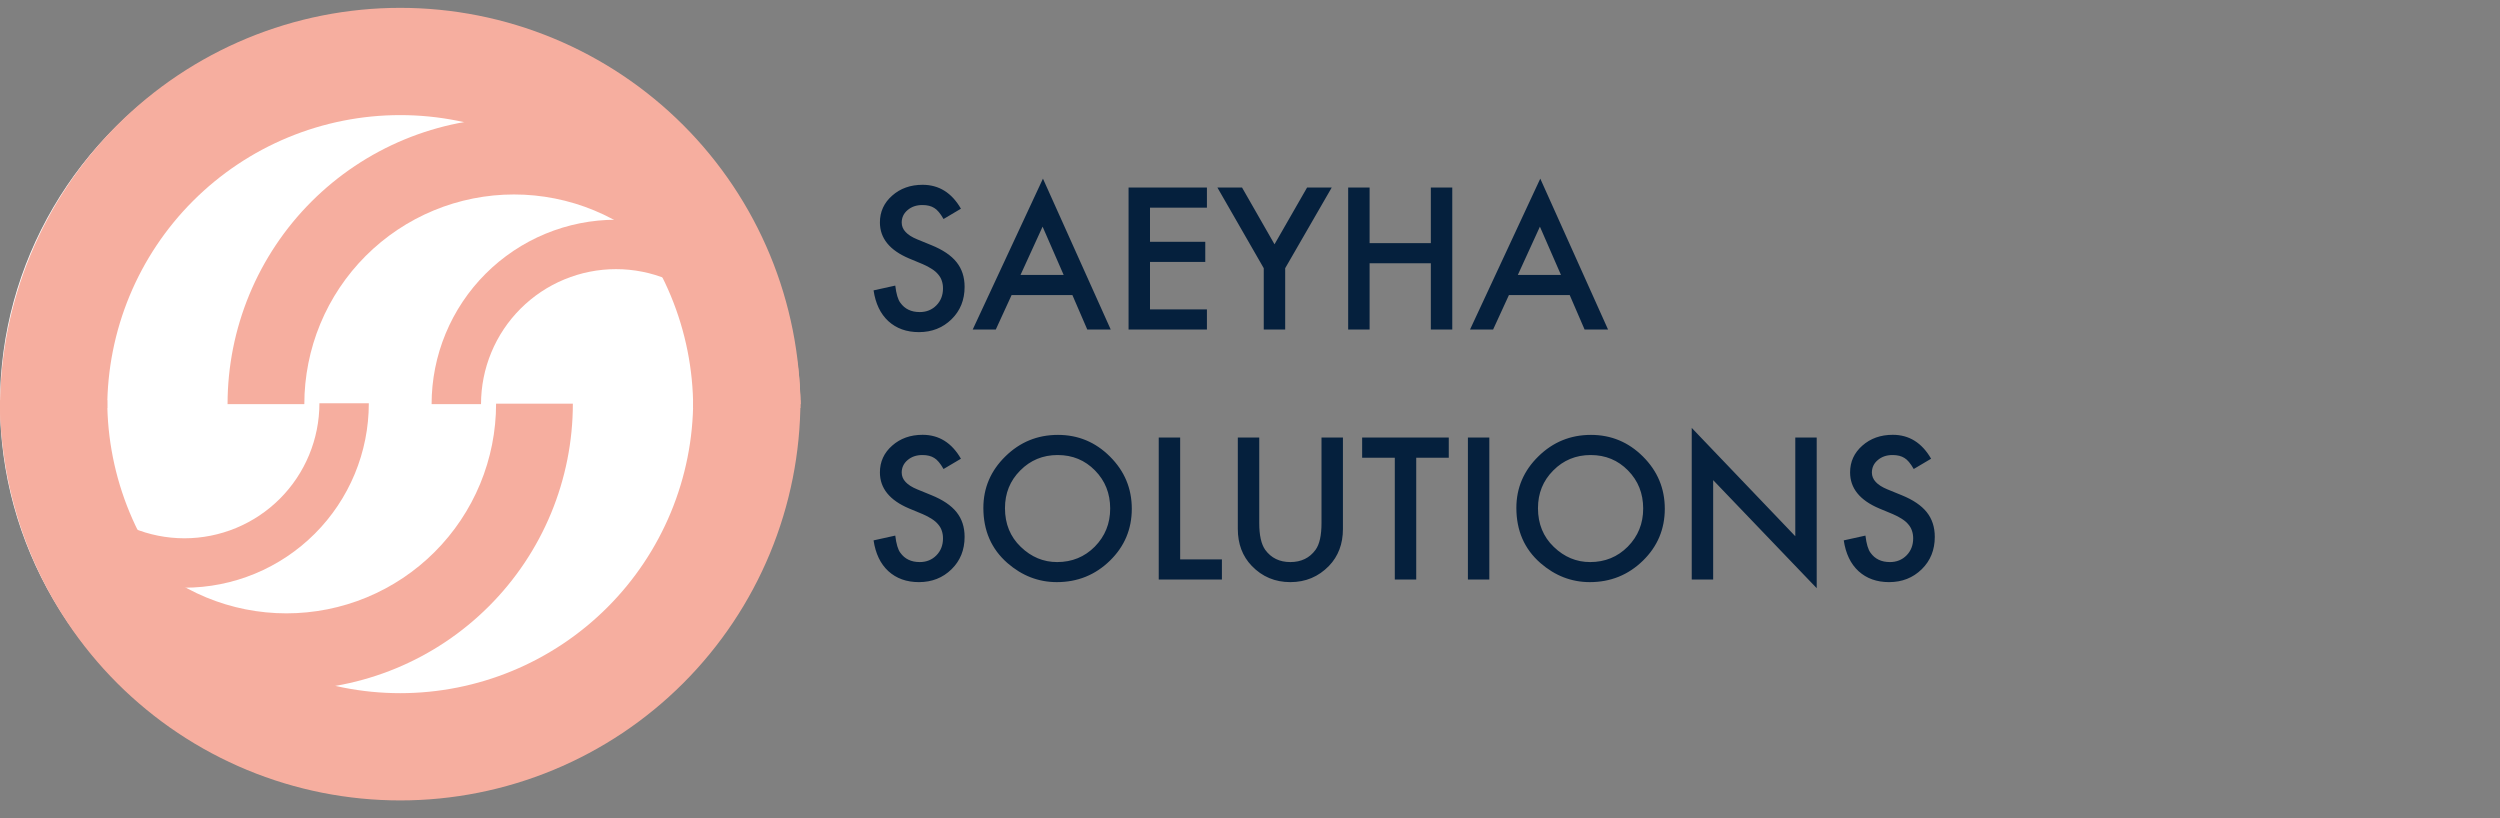 <svg width="220" height="72" viewBox="0 0 220 72" fill="none" xmlns="http://www.w3.org/2000/svg">
<rect x="0" y="0" width="220" height="72" fill="#808080" stroke="none"/>
<ellipse cx="35" cy="35.5" rx="35" ry="34.5" fill="white"/>
<path d="M70.437 35.564C70.437 32.254 69.785 28.976 68.518 25.918C67.251 22.86 65.395 20.081 63.054 17.741C60.714 15.4 57.935 13.544 54.877 12.277C51.819 11.01 48.541 10.358 45.231 10.358C41.922 10.358 38.644 11.01 35.586 12.277C32.528 13.544 29.749 15.4 27.409 17.741C25.068 20.081 23.212 22.86 21.945 25.918C20.678 28.976 20.026 32.254 20.026 35.564H26.781C26.781 33.141 27.258 30.741 28.185 28.503C29.113 26.264 30.472 24.23 32.185 22.517C33.898 20.804 35.932 19.445 38.171 18.517C40.409 17.59 42.809 17.113 45.231 17.113C47.654 17.113 50.054 17.59 52.292 18.517C54.531 19.445 56.565 20.804 58.278 22.517C59.991 24.23 61.35 26.264 62.278 28.503C63.205 30.741 63.682 33.141 63.682 35.564H70.437Z" fill="#F6AE9F"/>
<path d="M70.437 35.564C70.437 33.433 70.017 31.322 69.202 29.354C68.386 27.385 67.191 25.596 65.684 24.089C64.177 22.582 62.388 21.387 60.419 20.571C58.45 19.755 56.34 19.336 54.209 19.336C52.078 19.336 49.967 19.755 47.998 20.571C46.03 21.387 44.241 22.582 42.734 24.089C41.227 25.596 40.032 27.385 39.216 29.354C38.4 31.322 37.981 33.433 37.981 35.564H42.33C42.33 34.004 42.637 32.459 43.234 31.018C43.831 29.576 44.706 28.267 45.809 27.164C46.912 26.061 48.221 25.186 49.663 24.589C51.104 23.992 52.649 23.684 54.209 23.684C55.769 23.684 57.313 23.992 58.755 24.589C60.196 25.186 61.505 26.061 62.609 27.164C63.712 28.267 64.587 29.576 65.184 31.018C65.781 32.459 66.088 34.004 66.088 35.564H70.437Z" fill="#F6AE9F"/>
<path d="M70.437 35.909C70.437 31.284 69.526 26.704 67.756 22.431C65.986 18.159 63.392 14.276 60.122 11.006C56.851 7.736 52.969 5.141 48.696 3.371C44.423 1.602 39.843 0.691 35.218 0.691C30.593 0.691 26.014 1.602 21.741 3.371C17.468 5.141 13.586 7.736 10.315 11.006C7.045 14.276 4.451 18.159 2.681 22.431C0.911 26.704 -4.04326e-07 31.284 0 35.909H9.438C9.438 32.523 10.105 29.171 11.4 26.043C12.696 22.916 14.595 20.073 16.989 17.68C19.383 15.286 22.225 13.387 25.353 12.091C28.48 10.796 31.833 10.129 35.218 10.129C38.604 10.129 41.956 10.796 45.084 12.091C48.212 13.387 51.054 15.286 53.448 17.68C55.842 20.073 57.741 22.916 59.036 26.043C60.332 29.171 60.999 32.523 60.999 35.909H70.437Z" fill="#F6AE9F"/>
<path d="M7.62939e-06 35.525C7.62939e-06 38.835 0.652 42.112 1.919 45.17C3.185 48.228 5.042 51.007 7.382 53.347C9.723 55.688 12.502 57.545 15.56 58.811C18.618 60.078 21.895 60.73 25.205 60.73C28.515 60.73 31.793 60.078 34.851 58.811C37.909 57.545 40.688 55.688 43.028 53.347C45.369 51.007 47.225 48.228 48.492 45.17C49.759 42.112 50.411 38.835 50.411 35.525H43.656C43.656 37.947 43.179 40.347 42.252 42.585C41.324 44.824 39.965 46.858 38.252 48.571C36.539 50.285 34.505 51.644 32.266 52.571C30.028 53.498 27.628 53.975 25.205 53.975C22.782 53.975 20.383 53.498 18.145 52.571C15.906 51.644 13.872 50.285 12.159 48.571C10.445 46.858 9.086 44.824 8.159 42.585C7.232 40.347 6.755 37.947 6.755 35.525L7.62939e-06 35.525Z" fill="#F6AE9F"/>
<path d="M0 35.489C0 37.621 0.42 39.731 1.235 41.7C2.051 43.669 3.246 45.458 4.753 46.965C6.26 48.471 8.049 49.667 10.018 50.482C11.987 51.298 14.097 51.718 16.228 51.718C18.359 51.718 20.47 51.298 22.439 50.482C24.407 49.667 26.196 48.471 27.703 46.965C29.21 45.458 30.405 43.669 31.221 41.7C32.037 39.731 32.456 37.621 32.456 35.489H28.108C28.108 37.05 27.8 38.594 27.203 40.035C26.606 41.477 25.731 42.786 24.628 43.889C23.525 44.992 22.215 45.867 20.774 46.464C19.333 47.061 17.788 47.369 16.228 47.369C14.668 47.369 13.123 47.061 11.682 46.464C10.241 45.867 8.931 44.992 7.828 43.889C6.725 42.786 5.85 41.477 5.253 40.035C4.656 38.594 4.349 37.05 4.349 35.489L0 35.489Z" fill="#F6AE9F"/>
<path d="M0.001 35.218C0.001 39.843 0.912 44.423 2.682 48.696C4.452 52.969 7.046 56.851 10.316 60.122C13.587 63.392 17.469 65.986 21.742 67.756C26.015 69.526 30.595 70.437 35.22 70.437C39.845 70.437 44.424 69.526 48.697 67.756C52.97 65.986 56.852 63.392 60.123 60.122C63.393 56.851 65.987 52.969 67.757 48.696C69.527 44.423 70.438 39.843 70.438 35.218H61C61 38.604 60.333 41.956 59.038 45.084C57.742 48.212 55.843 51.054 53.449 53.448C51.055 55.842 48.213 57.741 45.085 59.036C41.958 60.332 38.605 60.999 35.22 60.999C31.834 60.999 28.482 60.332 25.354 59.036C22.226 57.741 19.384 55.842 16.99 53.448C14.596 51.054 12.697 48.212 11.402 45.084C10.106 41.956 9.439 38.604 9.439 35.218H0.001Z" fill="#F6AE9F"/>
<path d="M84.562 18.366L83.032 19.273C82.746 18.776 82.474 18.453 82.215 18.302C81.945 18.129 81.597 18.043 81.171 18.043C80.648 18.043 80.213 18.191 79.868 18.488C79.523 18.779 79.35 19.146 79.35 19.588C79.35 20.198 79.803 20.689 80.71 21.061L81.956 21.571C82.97 21.981 83.712 22.483 84.181 23.076C84.651 23.664 84.885 24.387 84.885 25.245C84.885 26.394 84.502 27.344 83.736 28.094C82.965 28.849 82.007 29.227 80.864 29.227C79.779 29.227 78.884 28.906 78.177 28.264C77.481 27.622 77.047 26.718 76.874 25.553L78.784 25.132C78.87 25.866 79.021 26.373 79.237 26.653C79.625 27.193 80.192 27.462 80.936 27.462C81.525 27.462 82.013 27.265 82.401 26.872C82.79 26.478 82.984 25.979 82.984 25.375C82.984 25.132 82.949 24.911 82.879 24.711C82.814 24.506 82.709 24.32 82.563 24.153C82.423 23.98 82.239 23.821 82.013 23.675C81.786 23.524 81.516 23.381 81.204 23.246L79.998 22.744C78.287 22.022 77.432 20.964 77.432 19.572C77.432 18.634 77.791 17.849 78.509 17.217C79.226 16.581 80.119 16.262 81.187 16.262C82.628 16.262 83.753 16.964 84.562 18.366ZM94.37 25.965H89.021L87.629 29H85.598L91.78 15.72L97.745 29H95.681L94.37 25.965ZM93.601 24.193L91.748 19.945L89.806 24.193H93.601ZM106.209 18.277H101.2V21.28H106.064V23.052H101.2V27.228H106.209V29H99.314V16.505H106.209V18.277ZM111.21 23.602L107.132 16.505H109.301L112.157 21.498L115.022 16.505H117.191L113.096 23.602V29H111.21V23.602ZM120.525 21.393H125.914V16.505H127.8V29H125.914V23.165H120.525V29H118.639V16.505H120.525V21.393ZM138.134 25.965H132.785L131.393 29H129.362L135.544 15.72L141.509 29H139.445L138.134 25.965ZM137.365 24.193L135.512 19.945L133.57 24.193H137.365ZM84.562 40.367L83.032 41.273C82.746 40.776 82.474 40.453 82.215 40.302C81.945 40.129 81.597 40.043 81.171 40.043C80.648 40.043 80.213 40.191 79.868 40.488C79.523 40.779 79.35 41.146 79.35 41.589C79.35 42.198 79.803 42.689 80.71 43.061L81.956 43.571C82.97 43.981 83.712 44.483 84.181 45.076C84.651 45.664 84.885 46.387 84.885 47.245C84.885 48.394 84.502 49.344 83.736 50.094C82.965 50.849 82.007 51.227 80.864 51.227C79.779 51.227 78.884 50.906 78.177 50.264C77.481 49.622 77.047 48.718 76.874 47.553L78.784 47.132C78.87 47.865 79.021 48.373 79.237 48.653C79.625 49.193 80.192 49.462 80.936 49.462C81.525 49.462 82.013 49.266 82.401 48.872C82.79 48.478 82.984 47.979 82.984 47.375C82.984 47.132 82.949 46.911 82.879 46.711C82.814 46.506 82.709 46.32 82.563 46.153C82.423 45.98 82.239 45.821 82.013 45.675C81.786 45.524 81.516 45.381 81.204 45.246L79.998 44.745C78.287 44.022 77.432 42.964 77.432 41.572C77.432 40.633 77.791 39.849 78.509 39.217C79.226 38.581 80.119 38.263 81.187 38.263C82.628 38.263 83.753 38.964 84.562 40.367ZM86.536 44.696C86.536 42.937 87.181 41.427 88.471 40.164C89.754 38.902 91.297 38.27 93.099 38.27C94.88 38.27 96.406 38.907 97.68 40.18C98.958 41.454 99.598 42.983 99.598 44.769C99.598 46.565 98.956 48.089 97.672 49.341C96.382 50.598 94.826 51.227 93.002 51.227C91.389 51.227 89.941 50.668 88.657 49.551C87.243 48.316 86.536 46.697 86.536 44.696ZM88.438 44.72C88.438 46.101 88.902 47.237 89.83 48.127C90.753 49.017 91.818 49.462 93.027 49.462C94.338 49.462 95.444 49.009 96.344 48.103C97.245 47.186 97.696 46.069 97.696 44.753C97.696 43.42 97.251 42.303 96.361 41.402C95.476 40.496 94.381 40.043 93.075 40.043C91.775 40.043 90.677 40.496 89.781 41.402C88.886 42.298 88.438 43.404 88.438 44.72ZM103.854 38.505V49.228H107.528V51H101.969V38.505H103.854ZM110.814 38.505V46.031C110.814 47.105 110.989 47.89 111.34 48.386C111.863 49.104 112.6 49.462 113.549 49.462C114.504 49.462 115.243 49.104 115.766 48.386C116.117 47.906 116.292 47.121 116.292 46.031V38.505H118.178V46.549C118.178 47.865 117.768 48.95 116.948 49.802C116.025 50.752 114.892 51.227 113.549 51.227C112.206 51.227 111.075 50.752 110.158 49.802C109.338 48.95 108.928 47.865 108.928 46.549V38.505H110.814ZM124.628 40.278V51H122.742V40.278H119.869V38.505H127.492V40.278H124.628ZM131.061 38.505V51H129.176V38.505H131.061ZM133.44 44.696C133.44 42.937 134.085 41.427 135.374 40.164C136.658 38.902 138.201 38.27 140.003 38.27C141.784 38.27 143.31 38.907 144.584 40.18C145.862 41.454 146.502 42.983 146.502 44.769C146.502 46.565 145.86 48.089 144.576 49.341C143.286 50.598 141.73 51.227 139.906 51.227C138.293 51.227 136.845 50.668 135.561 49.551C134.147 48.316 133.44 46.697 133.44 44.696ZM135.342 44.72C135.342 46.101 135.806 47.237 136.734 48.127C137.657 49.017 138.722 49.462 139.931 49.462C141.242 49.462 142.347 49.009 143.248 48.103C144.149 47.186 144.6 46.069 144.6 44.753C144.6 43.42 144.155 42.303 143.265 41.402C142.38 40.496 141.285 40.043 139.979 40.043C138.679 40.043 137.581 40.496 136.685 41.402C135.79 42.298 135.342 43.404 135.342 44.72ZM148.873 51V37.656L157.985 47.188V38.505H159.87V51.761L150.758 42.252V51H148.873ZM169.937 40.367L168.408 41.273C168.122 40.776 167.85 40.453 167.591 40.302C167.321 40.129 166.973 40.043 166.547 40.043C166.023 40.043 165.589 40.191 165.244 40.488C164.898 40.779 164.726 41.146 164.726 41.589C164.726 42.198 165.179 42.689 166.085 43.061L167.332 43.571C168.346 43.981 169.088 44.483 169.557 45.076C170.026 45.664 170.261 46.387 170.261 47.245C170.261 48.394 169.878 49.344 169.112 50.094C168.34 50.849 167.383 51.227 166.239 51.227C165.155 51.227 164.259 50.906 163.552 50.264C162.856 49.622 162.422 48.718 162.25 47.553L164.159 47.132C164.246 47.865 164.397 48.373 164.613 48.653C165.001 49.193 165.567 49.462 166.312 49.462C166.9 49.462 167.388 49.266 167.777 48.872C168.165 48.478 168.359 47.979 168.359 47.375C168.359 47.132 168.324 46.911 168.254 46.711C168.189 46.506 168.084 46.32 167.939 46.153C167.798 45.98 167.615 45.821 167.388 45.675C167.162 45.524 166.892 45.381 166.579 45.246L165.373 44.745C163.663 44.022 162.808 42.964 162.808 41.572C162.808 40.633 163.167 39.849 163.884 39.217C164.602 38.581 165.495 38.263 166.563 38.263C168.003 38.263 169.128 38.964 169.937 40.367Z" fill="#05203D"/>
</svg>
